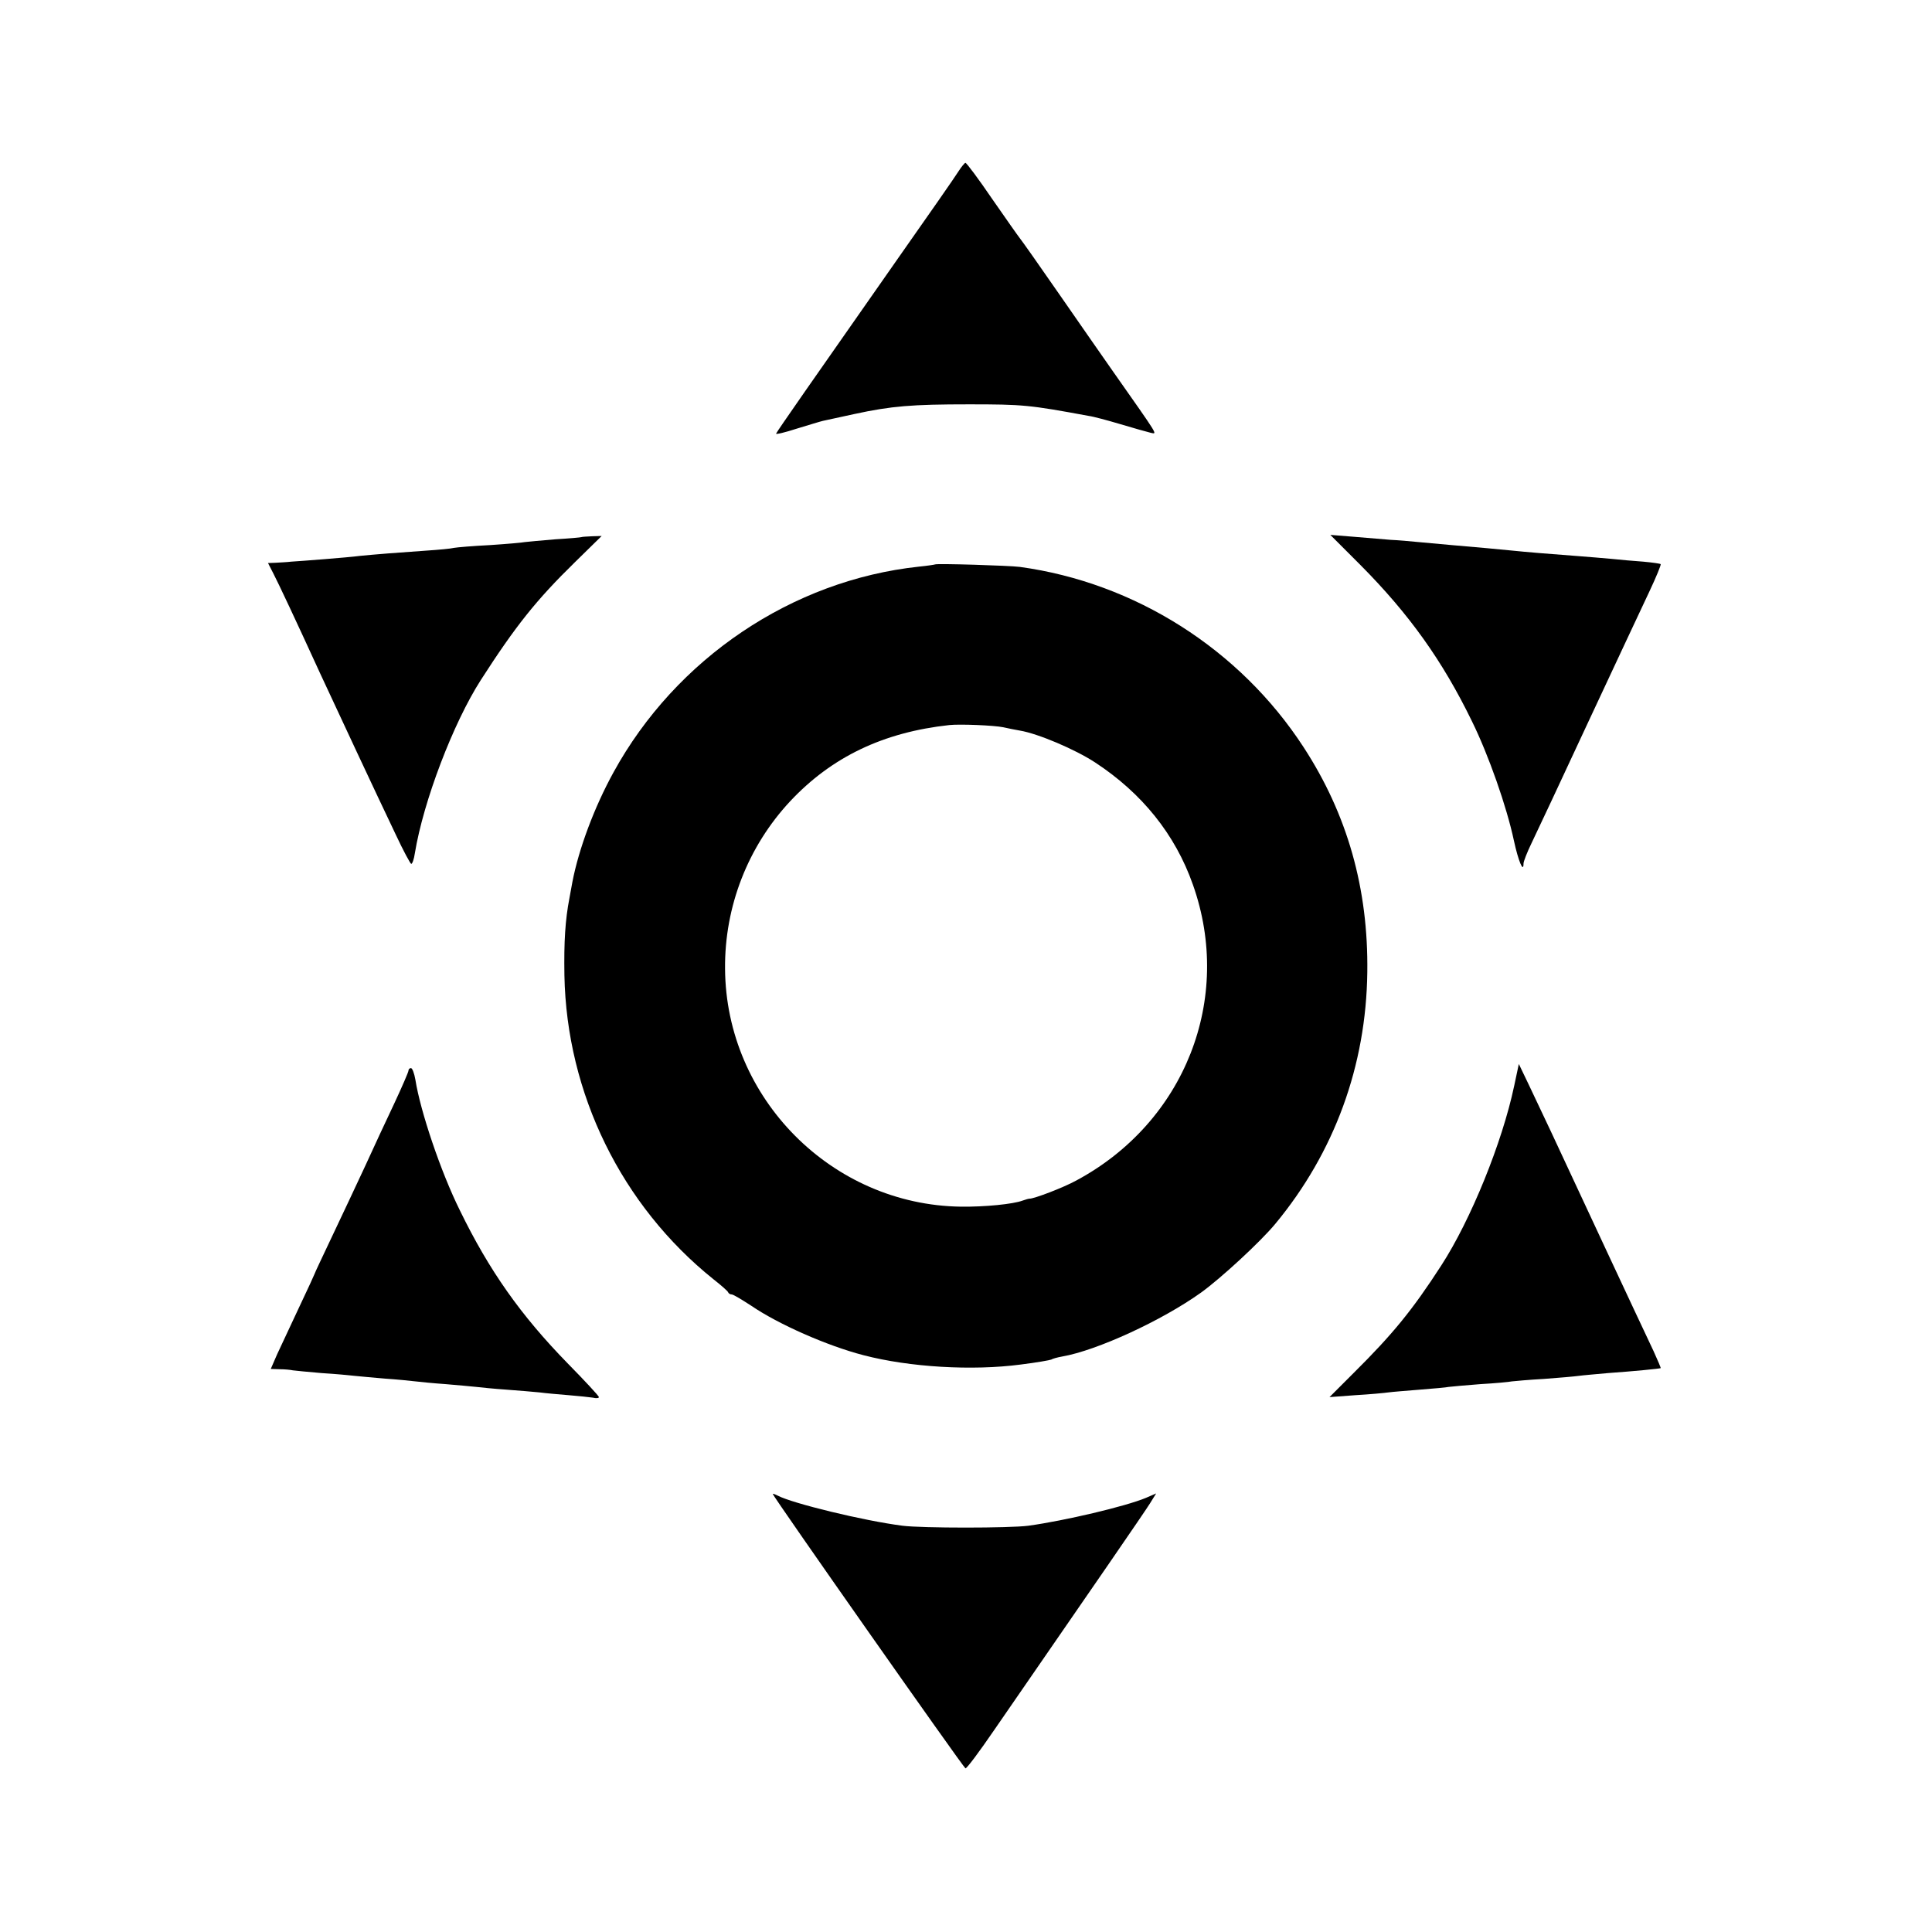 <?xml version="1.0" standalone="no"?>
<!DOCTYPE svg PUBLIC "-//W3C//DTD SVG 20010904//EN"
 "http://www.w3.org/TR/2001/REC-SVG-20010904/DTD/svg10.dtd">
<svg version="1.0" xmlns="http://www.w3.org/2000/svg"
 width="700pt" height="700pt" viewBox="0 0 700 700"
 preserveAspectRatio="xMidYMid meet">
<g transform="translate(0,700) scale(0.1,-0.1)"
fill="#000000" stroke="none">
<path d="M3472 6378 c-11 -18 -110 -160 -219 -315 -308 -440 -438 -626 -441
-634 -2 -4 32 4 75 18 43 13 85 26 94 28 9 2 61 13 115 25 134 29 209 35 414
35 196 0 219 -2 435 -42 16 -2 68 -16 115 -30 47 -14 96 -28 109 -31 25 -5 33
-19 -139 226 -30 43 -116 166 -190 273 -74 107 -139 199 -145 206 -5 6 -50 70
-100 142 -49 72 -93 131 -97 131 -3 0 -15 -15 -26 -32z"/>
<path d="M2107 5054 c-1 -1 -44 -5 -95 -8 -51 -4 -100 -9 -110 -10 -9 -2 -66
-7 -127 -11 -60 -3 -119 -8 -130 -10 -11 -3 -56 -7 -100 -10 -103 -7 -190 -14
-240 -19 -22 -3 -80 -8 -130 -12 -49 -4 -103 -8 -120 -9 -16 -2 -42 -3 -57 -4
l-27 -1 19 -37 c21 -41 78 -162 170 -363 66 -142 197 -423 273 -582 28 -60 54
-108 57 -108 4 0 10 17 13 38 31 189 139 472 239 628 126 196 201 290 340 426
l98 96 -35 -1 c-20 -1 -37 -2 -38 -3z"/>
<path d="M4928 4954 c178 -179 299 -349 405 -567 61 -124 126 -310 152 -432
16 -74 35 -120 35 -84 0 8 13 41 29 74 16 33 109 231 206 440 98 209 197 422
222 474 24 51 42 95 40 97 -2 2 -30 6 -63 9 -32 2 -84 7 -114 10 -30 3 -84 7
-120 10 -108 8 -192 15 -240 20 -51 5 -124 12 -220 20 -36 3 -90 8 -121 11
-30 3 -75 7 -100 8 -24 2 -83 7 -132 11 l-87 7 108 -108z"/>
<path d="M3388 4955 c-2 -1 -28 -5 -58 -8 -460 -49 -881 -333 -1107 -745 -70
-127 -126 -278 -149 -397 -4 -22 -9 -49 -11 -60 -15 -78 -20 -156 -18 -279 8
-428 207 -834 540 -1101 28 -22 52 -43 53 -47 2 -5 8 -8 13 -8 6 0 37 -19 71
-41 98 -67 275 -145 406 -179 168 -44 396 -57 570 -34 57 7 107 16 111 18 4 3
22 8 39 11 127 22 363 131 504 232 72 52 214 183 268 248 215 259 330 574 334
913 4 302 -72 571 -231 815 -231 355 -611 596 -1028 653 -38 5 -302 13 -307 9z
m247 -590 c17 -4 43 -9 60 -12 66 -11 200 -68 272 -115 170 -111 291 -261 355
-443 147 -414 -29 -861 -422 -1072 -47 -26 -155 -67 -170 -66 -3 0 -14 -3 -25
-7 -35 -13 -137 -23 -223 -22 -468 6 -852 393 -855 862 -2 226 83 443 236 607
151 161 338 250 577 276 38 4 161 -1 195 -8z"/>
<path d="M5486 3065 c-43 -204 -157 -485 -264 -650 -104 -161 -176 -249 -316
-388 l-89 -89 94 7 c52 3 105 8 119 10 14 2 65 6 114 10 50 4 97 8 105 10 9 1
60 6 114 10 54 3 106 8 115 10 9 1 62 6 117 9 55 4 111 9 125 11 14 2 61 6
105 10 98 7 189 16 192 18 1 1 -11 29 -26 62 -79 167 -248 530 -283 605 -54
117 -126 270 -169 360 l-36 75 -17 -80z"/>
<path d="M1480 3121 c0 -5 -23 -58 -51 -118 -28 -59 -76 -162 -106 -228 -31
-66 -84 -180 -119 -253 -35 -74 -64 -135 -64 -137 0 -1 -25 -56 -56 -121 -31
-66 -67 -143 -80 -171 l-23 -53 32 -1 c18 0 39 -2 48 -4 8 -1 56 -6 105 -10
49 -3 103 -8 119 -10 17 -2 66 -6 110 -10 44 -3 94 -8 110 -10 17 -2 66 -7
110 -10 44 -4 94 -8 110 -10 17 -2 66 -7 110 -10 44 -3 98 -8 120 -10 22 -3
69 -7 105 -10 36 -3 75 -7 88 -9 12 -3 22 -2 22 2 0 4 -51 59 -113 122 -170
174 -285 337 -391 555 -69 139 -143 359 -161 473 -4 23 -11 42 -16 42 -5 0 -9
-4 -9 -9z"/>
<path d="M2800 1587 c0 -8 691 -992 698 -994 4 -2 51 61 105 140 366 530 543
787 563 819 l23 37 -37 -16 c-74 -31 -295 -83 -426 -101 -68 -9 -386 -9 -456
0 -141 18 -399 81 -452 109 -10 5 -18 8 -18 6z"/>
</g>
</svg>
